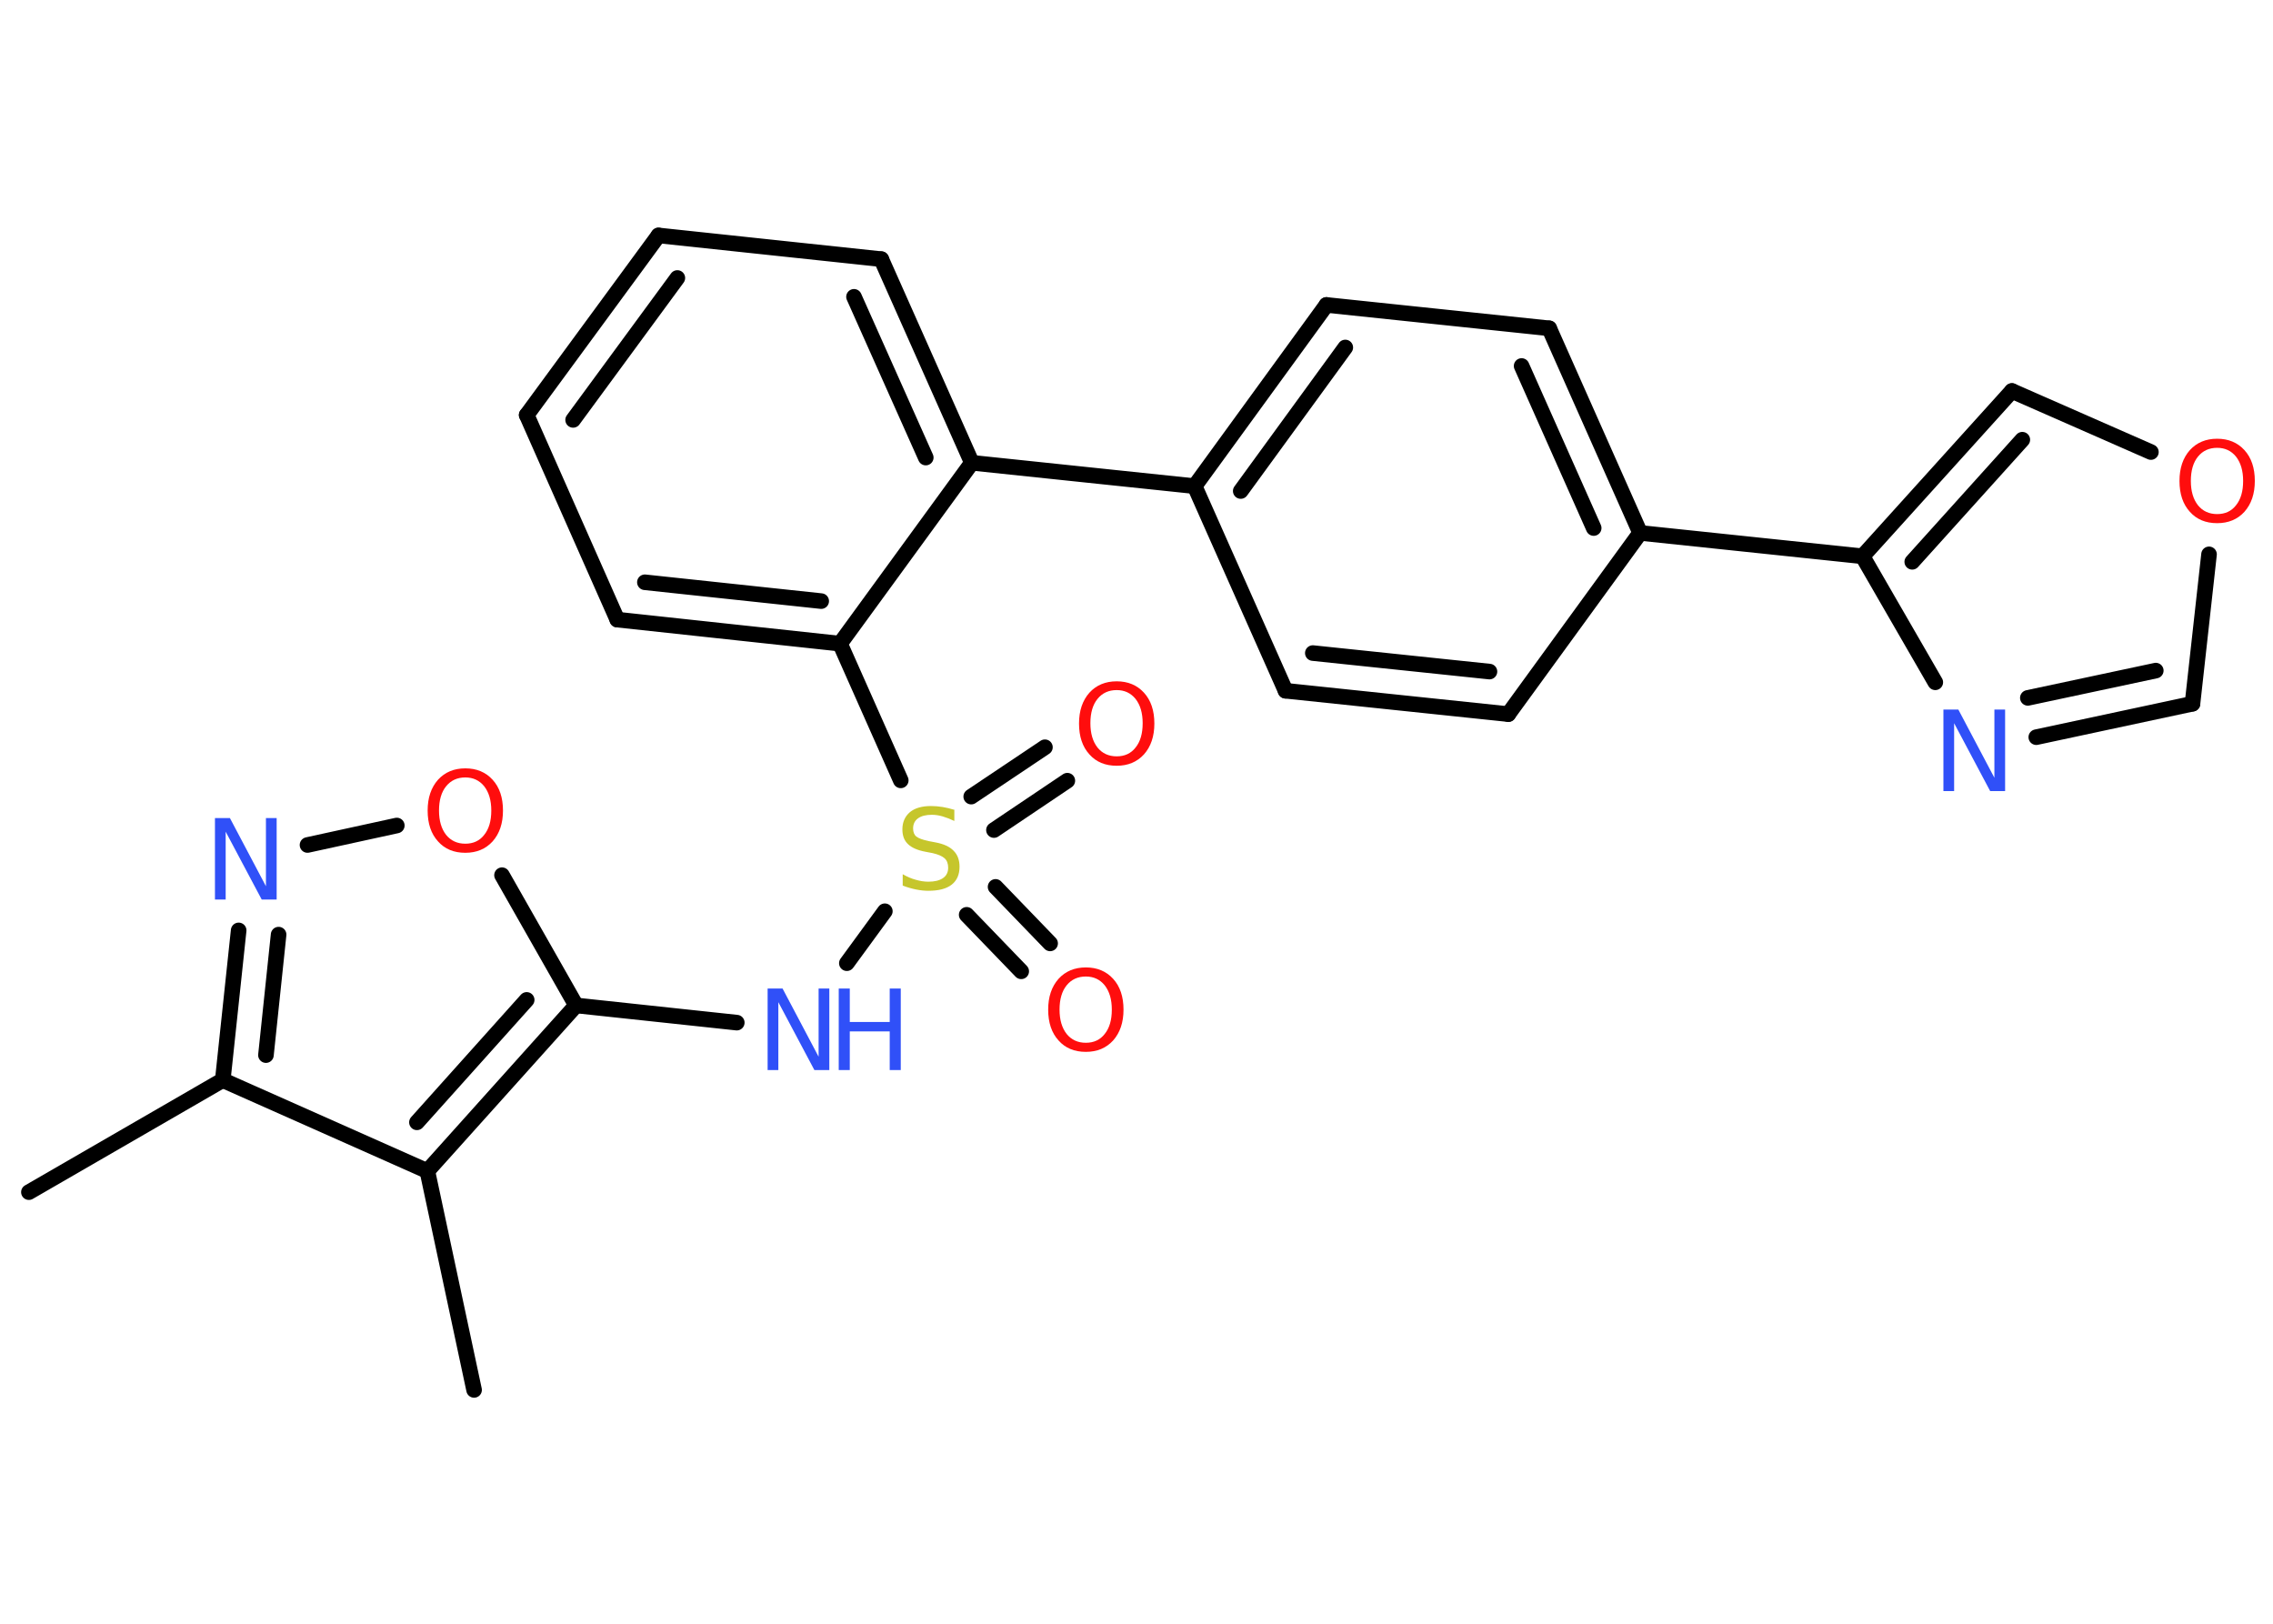 <?xml version='1.0' encoding='UTF-8'?>
<!DOCTYPE svg PUBLIC "-//W3C//DTD SVG 1.1//EN" "http://www.w3.org/Graphics/SVG/1.1/DTD/svg11.dtd">
<svg version='1.2' xmlns='http://www.w3.org/2000/svg' xmlns:xlink='http://www.w3.org/1999/xlink' width='70.0mm' height='50.0mm' viewBox='0 0 70.0 50.0'>
  <desc>Generated by the Chemistry Development Kit (http://github.com/cdk)</desc>
  <g stroke-linecap='round' stroke-linejoin='round' stroke='#000000' stroke-width='.48' fill='#FF0D0D'>
    <rect x='.0' y='.0' width='70.0' height='50.0' fill='#FFFFFF' stroke='none'/>
    <g id='mol1' class='mol'>
      <line id='mol1bnd1' class='bond' x1='.89' y1='36.71' x2='6.86' y2='33.26'/>
      <g id='mol1bnd2' class='bond'>
        <line x1='7.35' y1='28.65' x2='6.86' y2='33.26'/>
        <line x1='8.58' y1='28.78' x2='8.19' y2='32.49'/>
      </g>
      <line id='mol1bnd3' class='bond' x1='9.47' y1='26.02' x2='12.22' y2='25.42'/>
      <line id='mol1bnd4' class='bond' x1='15.46' y1='26.95' x2='17.74' y2='30.96'/>
      <line id='mol1bnd5' class='bond' x1='17.74' y1='30.96' x2='22.69' y2='31.49'/>
      <line id='mol1bnd6' class='bond' x1='26.08' y1='29.66' x2='27.25' y2='28.06'/>
      <g id='mol1bnd7' class='bond'>
        <line x1='30.66' y1='27.31' x2='32.34' y2='29.05'/>
        <line x1='29.77' y1='28.17' x2='31.45' y2='29.91'/>
      </g>
      <g id='mol1bnd8' class='bond'>
        <line x1='29.91' y1='24.53' x2='32.18' y2='23.01'/>
        <line x1='30.61' y1='25.56' x2='32.87' y2='24.04'/>
      </g>
      <line id='mol1bnd9' class='bond' x1='27.74' y1='24.03' x2='25.87' y2='19.82'/>
      <g id='mol1bnd10' class='bond'>
        <line x1='19.01' y1='19.08' x2='25.87' y2='19.82'/>
        <line x1='19.86' y1='17.93' x2='25.29' y2='18.51'/>
      </g>
      <line id='mol1bnd11' class='bond' x1='19.01' y1='19.08' x2='16.22' y2='12.78'/>
      <g id='mol1bnd12' class='bond'>
        <line x1='20.28' y1='7.25' x2='16.22' y2='12.78'/>
        <line x1='20.86' y1='8.56' x2='17.65' y2='12.93'/>
      </g>
      <line id='mol1bnd13' class='bond' x1='20.28' y1='7.25' x2='27.14' y2='7.98'/>
      <g id='mol1bnd14' class='bond'>
        <line x1='29.93' y1='14.25' x2='27.14' y2='7.98'/>
        <line x1='28.51' y1='14.09' x2='26.3' y2='9.14'/>
      </g>
      <line id='mol1bnd15' class='bond' x1='25.87' y1='19.82' x2='29.93' y2='14.25'/>
      <line id='mol1bnd16' class='bond' x1='29.93' y1='14.25' x2='36.79' y2='14.97'/>
      <g id='mol1bnd17' class='bond'>
        <line x1='40.85' y1='9.39' x2='36.79' y2='14.97'/>
        <line x1='41.43' y1='10.7' x2='38.21' y2='15.12'/>
      </g>
      <line id='mol1bnd18' class='bond' x1='40.85' y1='9.39' x2='47.71' y2='10.11'/>
      <g id='mol1bnd19' class='bond'>
        <line x1='50.51' y1='16.41' x2='47.71' y2='10.11'/>
        <line x1='49.08' y1='16.26' x2='46.86' y2='11.27'/>
      </g>
      <line id='mol1bnd20' class='bond' x1='50.51' y1='16.41' x2='57.36' y2='17.13'/>
      <g id='mol1bnd21' class='bond'>
        <line x1='61.96' y1='12.04' x2='57.36' y2='17.13'/>
        <line x1='62.28' y1='13.54' x2='58.89' y2='17.3'/>
      </g>
      <line id='mol1bnd22' class='bond' x1='61.96' y1='12.04' x2='66.24' y2='13.92'/>
      <line id='mol1bnd23' class='bond' x1='68.03' y1='17.07' x2='67.52' y2='21.67'/>
      <g id='mol1bnd24' class='bond'>
        <line x1='62.71' y1='22.7' x2='67.52' y2='21.67'/>
        <line x1='62.45' y1='21.49' x2='66.39' y2='20.65'/>
      </g>
      <line id='mol1bnd25' class='bond' x1='57.36' y1='17.13' x2='59.6' y2='21.01'/>
      <line id='mol1bnd26' class='bond' x1='50.51' y1='16.41' x2='46.45' y2='21.99'/>
      <g id='mol1bnd27' class='bond'>
        <line x1='39.59' y1='21.27' x2='46.45' y2='21.99'/>
        <line x1='40.43' y1='20.11' x2='45.87' y2='20.68'/>
      </g>
      <line id='mol1bnd28' class='bond' x1='36.79' y1='14.97' x2='39.59' y2='21.27'/>
      <g id='mol1bnd29' class='bond'>
        <line x1='13.16' y1='36.06' x2='17.74' y2='30.96'/>
        <line x1='12.84' y1='34.56' x2='16.22' y2='30.79'/>
      </g>
      <line id='mol1bnd30' class='bond' x1='6.86' y1='33.26' x2='13.16' y2='36.06'/>
      <line id='mol1bnd31' class='bond' x1='13.16' y1='36.06' x2='14.6' y2='42.8'/>
      <path id='mol1atm3' class='atom' d='M6.63 25.19h.45l1.11 2.1v-2.1h.33v2.51h-.46l-1.11 -2.09v2.09h-.33v-2.51z' stroke='none' fill='#3050F8'/>
      <path id='mol1atm4' class='atom' d='M14.33 23.94q-.37 .0 -.59 .27q-.22 .27 -.22 .75q.0 .47 .22 .75q.22 .27 .59 .27q.37 .0 .58 -.27q.22 -.27 .22 -.75q.0 -.47 -.22 -.75q-.22 -.27 -.58 -.27zM14.33 23.66q.52 .0 .84 .35q.32 .35 .32 .95q.0 .59 -.32 .95q-.32 .35 -.84 .35q-.53 .0 -.84 -.35q-.32 -.35 -.32 -.95q.0 -.59 .32 -.95q.32 -.35 .84 -.35z' stroke='none'/>
      <g id='mol1atm6' class='atom'>
        <path d='M23.65 30.44h.45l1.11 2.1v-2.1h.33v2.51h-.46l-1.11 -2.09v2.09h-.33v-2.51z' stroke='none' fill='#3050F8'/>
        <path d='M25.83 30.44h.34v1.03h1.23v-1.03h.34v2.51h-.34v-1.19h-1.23v1.19h-.34v-2.51z' stroke='none' fill='#3050F8'/>
      </g>
      <path id='mol1atm7' class='atom' d='M29.39 24.95v.33q-.19 -.09 -.36 -.14q-.17 -.05 -.33 -.05q-.28 .0 -.43 .11q-.15 .11 -.15 .31q.0 .17 .1 .25q.1 .08 .38 .14l.21 .04q.38 .07 .56 .26q.18 .18 .18 .49q.0 .36 -.24 .55q-.24 .19 -.72 .19q-.18 .0 -.38 -.04q-.2 -.04 -.41 -.12v-.35q.21 .12 .4 .17q.2 .06 .39 .06q.29 .0 .45 -.11q.16 -.11 .16 -.32q.0 -.19 -.11 -.29q-.11 -.1 -.37 -.16l-.21 -.04q-.38 -.07 -.55 -.24q-.17 -.16 -.17 -.45q.0 -.33 .23 -.53q.23 -.19 .65 -.19q.17 .0 .36 .03q.18 .03 .37 .09z' stroke='none' fill='#C6C62C'/>
      <path id='mol1atm8' class='atom' d='M33.44 30.07q-.37 .0 -.59 .27q-.22 .27 -.22 .75q.0 .47 .22 .75q.22 .27 .59 .27q.37 .0 .58 -.27q.22 -.27 .22 -.75q.0 -.47 -.22 -.75q-.22 -.27 -.58 -.27zM33.44 29.79q.52 .0 .84 .35q.32 .35 .32 .95q.0 .59 -.32 .95q-.32 .35 -.84 .35q-.53 .0 -.84 -.35q-.32 -.35 -.32 -.95q.0 -.59 .32 -.95q.32 -.35 .84 -.35z' stroke='none'/>
      <path id='mol1atm9' class='atom' d='M34.39 21.25q-.37 .0 -.59 .27q-.22 .27 -.22 .75q.0 .47 .22 .75q.22 .27 .59 .27q.37 .0 .58 -.27q.22 -.27 .22 -.75q.0 -.47 -.22 -.75q-.22 -.27 -.58 -.27zM34.39 20.98q.52 .0 .84 .35q.32 .35 .32 .95q.0 .59 -.32 .95q-.32 .35 -.84 .35q-.53 .0 -.84 -.35q-.32 -.35 -.32 -.95q.0 -.59 .32 -.95q.32 -.35 .84 -.35z' stroke='none'/>
      <path id='mol1atm22' class='atom' d='M68.28 13.79q-.37 .0 -.59 .27q-.22 .27 -.22 .75q.0 .47 .22 .75q.22 .27 .59 .27q.37 .0 .58 -.27q.22 -.27 .22 -.75q.0 -.47 -.22 -.75q-.22 -.27 -.58 -.27zM68.28 13.51q.52 .0 .84 .35q.32 .35 .32 .95q.0 .59 -.32 .95q-.32 .35 -.84 .35q-.53 .0 -.84 -.35q-.32 -.35 -.32 -.95q.0 -.59 .32 -.95q.32 -.35 .84 -.35z' stroke='none'/>
      <path id='mol1atm24' class='atom' d='M59.86 21.85h.45l1.11 2.1v-2.1h.33v2.51h-.46l-1.11 -2.09v2.09h-.33v-2.51z' stroke='none' fill='#3050F8'/>
    </g>
  </g>
</svg>
